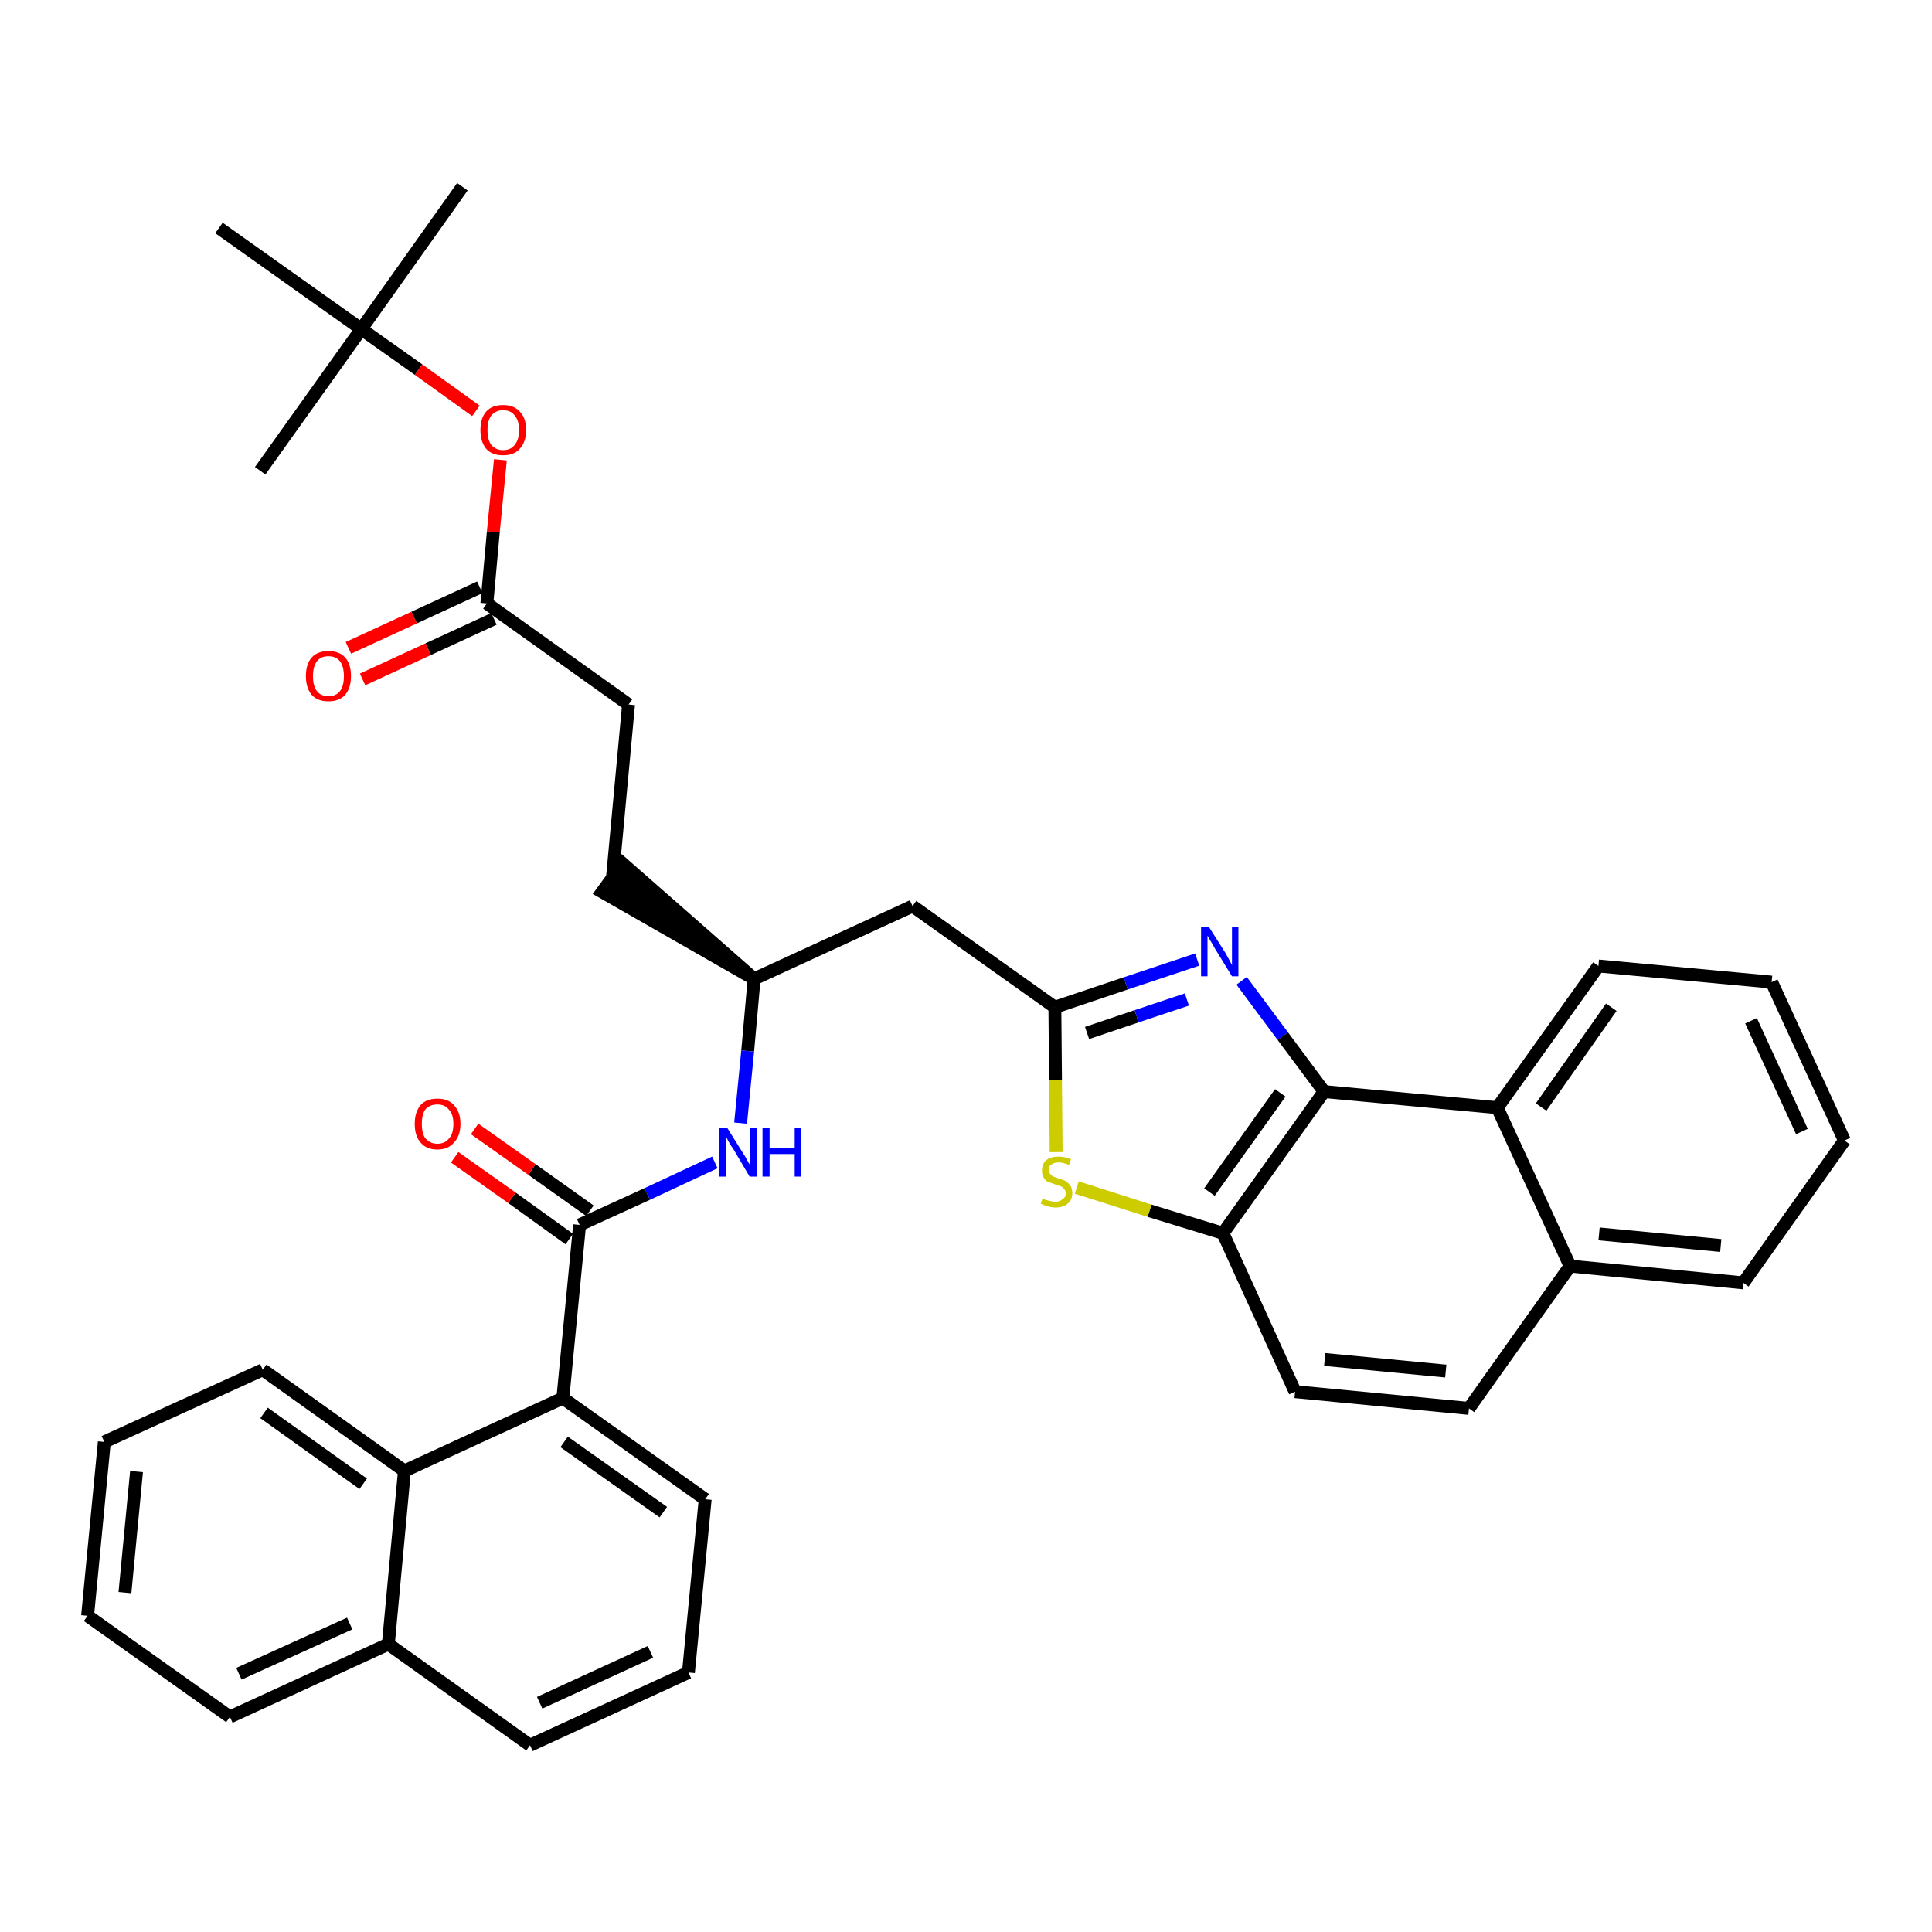 <?xml version='1.0' encoding='iso-8859-1'?>
<svg version='1.1' baseProfile='full'
              xmlns='http://www.w3.org/2000/svg'
                      xmlns:rdkit='http://www.rdkit.org/xml'
                      xmlns:xlink='http://www.w3.org/1999/xlink'
                  xml:space='preserve'
width='300px' height='300px' viewBox='0 0 300 300'>
<!-- END OF HEADER -->
<path class='bond-0 atom-0 atom-1' d='M 71.8,29.0 L 56.1,51.1' style='fill:none;fill-rule:evenodd;stroke:#000000;stroke-width:2.0px;stroke-linecap:butt;stroke-linejoin:miter;stroke-opacity:1' />
<path class='bond-1 atom-1 atom-2' d='M 56.1,51.1 L 40.4,73.1' style='fill:none;fill-rule:evenodd;stroke:#000000;stroke-width:2.0px;stroke-linecap:butt;stroke-linejoin:miter;stroke-opacity:1' />
<path class='bond-2 atom-1 atom-3' d='M 56.1,51.1 L 34.0,35.4' style='fill:none;fill-rule:evenodd;stroke:#000000;stroke-width:2.0px;stroke-linecap:butt;stroke-linejoin:miter;stroke-opacity:1' />
<path class='bond-3 atom-1 atom-4' d='M 56.1,51.1 L 65.0,57.4' style='fill:none;fill-rule:evenodd;stroke:#000000;stroke-width:2.0px;stroke-linecap:butt;stroke-linejoin:miter;stroke-opacity:1' />
<path class='bond-3 atom-1 atom-4' d='M 65.0,57.4 L 73.9,63.8' style='fill:none;fill-rule:evenodd;stroke:#FF0000;stroke-width:2.0px;stroke-linecap:butt;stroke-linejoin:miter;stroke-opacity:1' />
<path class='bond-4 atom-4 atom-5' d='M 77.7,71.4 L 76.6,82.6' style='fill:none;fill-rule:evenodd;stroke:#FF0000;stroke-width:2.0px;stroke-linecap:butt;stroke-linejoin:miter;stroke-opacity:1' />
<path class='bond-4 atom-4 atom-5' d='M 76.6,82.6 L 75.6,93.7' style='fill:none;fill-rule:evenodd;stroke:#000000;stroke-width:2.0px;stroke-linecap:butt;stroke-linejoin:miter;stroke-opacity:1' />
<path class='bond-5 atom-5 atom-6' d='M 74.5,91.2 L 64.3,95.9' style='fill:none;fill-rule:evenodd;stroke:#000000;stroke-width:2.0px;stroke-linecap:butt;stroke-linejoin:miter;stroke-opacity:1' />
<path class='bond-5 atom-5 atom-6' d='M 64.3,95.9 L 54.1,100.6' style='fill:none;fill-rule:evenodd;stroke:#FF0000;stroke-width:2.0px;stroke-linecap:butt;stroke-linejoin:miter;stroke-opacity:1' />
<path class='bond-5 atom-5 atom-6' d='M 76.7,96.1 L 66.5,100.8' style='fill:none;fill-rule:evenodd;stroke:#000000;stroke-width:2.0px;stroke-linecap:butt;stroke-linejoin:miter;stroke-opacity:1' />
<path class='bond-5 atom-5 atom-6' d='M 66.5,100.8 L 56.3,105.5' style='fill:none;fill-rule:evenodd;stroke:#FF0000;stroke-width:2.0px;stroke-linecap:butt;stroke-linejoin:miter;stroke-opacity:1' />
<path class='bond-6 atom-5 atom-7' d='M 75.6,93.7 L 97.6,109.4' style='fill:none;fill-rule:evenodd;stroke:#000000;stroke-width:2.0px;stroke-linecap:butt;stroke-linejoin:miter;stroke-opacity:1' />
<path class='bond-7 atom-7 atom-8' d='M 97.6,109.4 L 95.1,136.3' style='fill:none;fill-rule:evenodd;stroke:#000000;stroke-width:2.0px;stroke-linecap:butt;stroke-linejoin:miter;stroke-opacity:1' />
<path class='bond-8 atom-9 atom-8' d='M 117.1,152.0 L 96.7,134.1 L 93.5,138.5 Z' style='fill:#000000;fill-rule:evenodd;fill-opacity:1;stroke:#000000;stroke-width:2.0px;stroke-linecap:butt;stroke-linejoin:miter;stroke-opacity:1;' />
<path class='bond-9 atom-9 atom-10' d='M 117.1,152.0 L 141.7,140.7' style='fill:none;fill-rule:evenodd;stroke:#000000;stroke-width:2.0px;stroke-linecap:butt;stroke-linejoin:miter;stroke-opacity:1' />
<path class='bond-23 atom-9 atom-24' d='M 117.1,152.0 L 116.1,163.2' style='fill:none;fill-rule:evenodd;stroke:#000000;stroke-width:2.0px;stroke-linecap:butt;stroke-linejoin:miter;stroke-opacity:1' />
<path class='bond-23 atom-9 atom-24' d='M 116.1,163.2 L 115.0,174.4' style='fill:none;fill-rule:evenodd;stroke:#0000FF;stroke-width:2.0px;stroke-linecap:butt;stroke-linejoin:miter;stroke-opacity:1' />
<path class='bond-10 atom-10 atom-11' d='M 141.7,140.7 L 163.8,156.4' style='fill:none;fill-rule:evenodd;stroke:#000000;stroke-width:2.0px;stroke-linecap:butt;stroke-linejoin:miter;stroke-opacity:1' />
<path class='bond-11 atom-11 atom-12' d='M 163.8,156.4 L 174.8,152.7' style='fill:none;fill-rule:evenodd;stroke:#000000;stroke-width:2.0px;stroke-linecap:butt;stroke-linejoin:miter;stroke-opacity:1' />
<path class='bond-11 atom-11 atom-12' d='M 174.8,152.7 L 185.9,149.0' style='fill:none;fill-rule:evenodd;stroke:#0000FF;stroke-width:2.0px;stroke-linecap:butt;stroke-linejoin:miter;stroke-opacity:1' />
<path class='bond-11 atom-11 atom-12' d='M 168.8,160.4 L 176.5,157.8' style='fill:none;fill-rule:evenodd;stroke:#000000;stroke-width:2.0px;stroke-linecap:butt;stroke-linejoin:miter;stroke-opacity:1' />
<path class='bond-11 atom-11 atom-12' d='M 176.5,157.8 L 184.3,155.2' style='fill:none;fill-rule:evenodd;stroke:#0000FF;stroke-width:2.0px;stroke-linecap:butt;stroke-linejoin:miter;stroke-opacity:1' />
<path class='bond-36 atom-23 atom-11' d='M 164.0,178.9 L 163.9,167.7' style='fill:none;fill-rule:evenodd;stroke:#CCCC00;stroke-width:2.0px;stroke-linecap:butt;stroke-linejoin:miter;stroke-opacity:1' />
<path class='bond-36 atom-23 atom-11' d='M 163.9,167.7 L 163.8,156.4' style='fill:none;fill-rule:evenodd;stroke:#000000;stroke-width:2.0px;stroke-linecap:butt;stroke-linejoin:miter;stroke-opacity:1' />
<path class='bond-12 atom-12 atom-13' d='M 192.8,152.3 L 199.2,160.9' style='fill:none;fill-rule:evenodd;stroke:#0000FF;stroke-width:2.0px;stroke-linecap:butt;stroke-linejoin:miter;stroke-opacity:1' />
<path class='bond-12 atom-12 atom-13' d='M 199.2,160.9 L 205.6,169.5' style='fill:none;fill-rule:evenodd;stroke:#000000;stroke-width:2.0px;stroke-linecap:butt;stroke-linejoin:miter;stroke-opacity:1' />
<path class='bond-13 atom-13 atom-14' d='M 205.6,169.5 L 189.9,191.5' style='fill:none;fill-rule:evenodd;stroke:#000000;stroke-width:2.0px;stroke-linecap:butt;stroke-linejoin:miter;stroke-opacity:1' />
<path class='bond-13 atom-13 atom-14' d='M 198.8,169.7 L 187.8,185.1' style='fill:none;fill-rule:evenodd;stroke:#000000;stroke-width:2.0px;stroke-linecap:butt;stroke-linejoin:miter;stroke-opacity:1' />
<path class='bond-38 atom-22 atom-13' d='M 232.5,172.0 L 205.6,169.5' style='fill:none;fill-rule:evenodd;stroke:#000000;stroke-width:2.0px;stroke-linecap:butt;stroke-linejoin:miter;stroke-opacity:1' />
<path class='bond-14 atom-14 atom-15' d='M 189.9,191.5 L 201.1,216.1' style='fill:none;fill-rule:evenodd;stroke:#000000;stroke-width:2.0px;stroke-linecap:butt;stroke-linejoin:miter;stroke-opacity:1' />
<path class='bond-22 atom-14 atom-23' d='M 189.9,191.5 L 178.5,188.0' style='fill:none;fill-rule:evenodd;stroke:#000000;stroke-width:2.0px;stroke-linecap:butt;stroke-linejoin:miter;stroke-opacity:1' />
<path class='bond-22 atom-14 atom-23' d='M 178.5,188.0 L 167.2,184.4' style='fill:none;fill-rule:evenodd;stroke:#CCCC00;stroke-width:2.0px;stroke-linecap:butt;stroke-linejoin:miter;stroke-opacity:1' />
<path class='bond-15 atom-15 atom-16' d='M 201.1,216.1 L 228.1,218.7' style='fill:none;fill-rule:evenodd;stroke:#000000;stroke-width:2.0px;stroke-linecap:butt;stroke-linejoin:miter;stroke-opacity:1' />
<path class='bond-15 atom-15 atom-16' d='M 205.7,211.1 L 224.5,212.9' style='fill:none;fill-rule:evenodd;stroke:#000000;stroke-width:2.0px;stroke-linecap:butt;stroke-linejoin:miter;stroke-opacity:1' />
<path class='bond-16 atom-16 atom-17' d='M 228.1,218.7 L 243.8,196.6' style='fill:none;fill-rule:evenodd;stroke:#000000;stroke-width:2.0px;stroke-linecap:butt;stroke-linejoin:miter;stroke-opacity:1' />
<path class='bond-17 atom-17 atom-18' d='M 243.8,196.6 L 270.7,199.2' style='fill:none;fill-rule:evenodd;stroke:#000000;stroke-width:2.0px;stroke-linecap:butt;stroke-linejoin:miter;stroke-opacity:1' />
<path class='bond-17 atom-17 atom-18' d='M 248.3,191.6 L 267.2,193.4' style='fill:none;fill-rule:evenodd;stroke:#000000;stroke-width:2.0px;stroke-linecap:butt;stroke-linejoin:miter;stroke-opacity:1' />
<path class='bond-40 atom-22 atom-17' d='M 232.5,172.0 L 243.8,196.6' style='fill:none;fill-rule:evenodd;stroke:#000000;stroke-width:2.0px;stroke-linecap:butt;stroke-linejoin:miter;stroke-opacity:1' />
<path class='bond-18 atom-18 atom-19' d='M 270.7,199.2 L 286.4,177.1' style='fill:none;fill-rule:evenodd;stroke:#000000;stroke-width:2.0px;stroke-linecap:butt;stroke-linejoin:miter;stroke-opacity:1' />
<path class='bond-19 atom-19 atom-20' d='M 286.4,177.1 L 275.1,152.5' style='fill:none;fill-rule:evenodd;stroke:#000000;stroke-width:2.0px;stroke-linecap:butt;stroke-linejoin:miter;stroke-opacity:1' />
<path class='bond-19 atom-19 atom-20' d='M 279.8,175.7 L 271.9,158.5' style='fill:none;fill-rule:evenodd;stroke:#000000;stroke-width:2.0px;stroke-linecap:butt;stroke-linejoin:miter;stroke-opacity:1' />
<path class='bond-20 atom-20 atom-21' d='M 275.1,152.5 L 248.2,150.0' style='fill:none;fill-rule:evenodd;stroke:#000000;stroke-width:2.0px;stroke-linecap:butt;stroke-linejoin:miter;stroke-opacity:1' />
<path class='bond-21 atom-21 atom-22' d='M 248.2,150.0 L 232.5,172.0' style='fill:none;fill-rule:evenodd;stroke:#000000;stroke-width:2.0px;stroke-linecap:butt;stroke-linejoin:miter;stroke-opacity:1' />
<path class='bond-21 atom-21 atom-22' d='M 250.2,156.4 L 239.3,171.9' style='fill:none;fill-rule:evenodd;stroke:#000000;stroke-width:2.0px;stroke-linecap:butt;stroke-linejoin:miter;stroke-opacity:1' />
<path class='bond-24 atom-24 atom-25' d='M 111.0,180.5 L 100.5,185.4' style='fill:none;fill-rule:evenodd;stroke:#0000FF;stroke-width:2.0px;stroke-linecap:butt;stroke-linejoin:miter;stroke-opacity:1' />
<path class='bond-24 atom-24 atom-25' d='M 100.5,185.4 L 90.0,190.2' style='fill:none;fill-rule:evenodd;stroke:#000000;stroke-width:2.0px;stroke-linecap:butt;stroke-linejoin:miter;stroke-opacity:1' />
<path class='bond-25 atom-25 atom-26' d='M 91.6,188.0 L 82.6,181.6' style='fill:none;fill-rule:evenodd;stroke:#000000;stroke-width:2.0px;stroke-linecap:butt;stroke-linejoin:miter;stroke-opacity:1' />
<path class='bond-25 atom-25 atom-26' d='M 82.6,181.6 L 73.7,175.3' style='fill:none;fill-rule:evenodd;stroke:#FF0000;stroke-width:2.0px;stroke-linecap:butt;stroke-linejoin:miter;stroke-opacity:1' />
<path class='bond-25 atom-25 atom-26' d='M 88.4,192.4 L 79.5,186.0' style='fill:none;fill-rule:evenodd;stroke:#000000;stroke-width:2.0px;stroke-linecap:butt;stroke-linejoin:miter;stroke-opacity:1' />
<path class='bond-25 atom-25 atom-26' d='M 79.5,186.0 L 70.6,179.7' style='fill:none;fill-rule:evenodd;stroke:#FF0000;stroke-width:2.0px;stroke-linecap:butt;stroke-linejoin:miter;stroke-opacity:1' />
<path class='bond-26 atom-25 atom-27' d='M 90.0,190.2 L 87.4,217.1' style='fill:none;fill-rule:evenodd;stroke:#000000;stroke-width:2.0px;stroke-linecap:butt;stroke-linejoin:miter;stroke-opacity:1' />
<path class='bond-27 atom-27 atom-28' d='M 87.4,217.1 L 109.5,232.8' style='fill:none;fill-rule:evenodd;stroke:#000000;stroke-width:2.0px;stroke-linecap:butt;stroke-linejoin:miter;stroke-opacity:1' />
<path class='bond-27 atom-27 atom-28' d='M 87.6,223.9 L 103.0,234.8' style='fill:none;fill-rule:evenodd;stroke:#000000;stroke-width:2.0px;stroke-linecap:butt;stroke-linejoin:miter;stroke-opacity:1' />
<path class='bond-37 atom-36 atom-27' d='M 62.8,228.4 L 87.4,217.1' style='fill:none;fill-rule:evenodd;stroke:#000000;stroke-width:2.0px;stroke-linecap:butt;stroke-linejoin:miter;stroke-opacity:1' />
<path class='bond-28 atom-28 atom-29' d='M 109.5,232.8 L 106.9,259.7' style='fill:none;fill-rule:evenodd;stroke:#000000;stroke-width:2.0px;stroke-linecap:butt;stroke-linejoin:miter;stroke-opacity:1' />
<path class='bond-29 atom-29 atom-30' d='M 106.9,259.7 L 82.3,271.0' style='fill:none;fill-rule:evenodd;stroke:#000000;stroke-width:2.0px;stroke-linecap:butt;stroke-linejoin:miter;stroke-opacity:1' />
<path class='bond-29 atom-29 atom-30' d='M 101.0,256.5 L 83.8,264.4' style='fill:none;fill-rule:evenodd;stroke:#000000;stroke-width:2.0px;stroke-linecap:butt;stroke-linejoin:miter;stroke-opacity:1' />
<path class='bond-30 atom-30 atom-31' d='M 82.3,271.0 L 60.3,255.3' style='fill:none;fill-rule:evenodd;stroke:#000000;stroke-width:2.0px;stroke-linecap:butt;stroke-linejoin:miter;stroke-opacity:1' />
<path class='bond-31 atom-31 atom-32' d='M 60.3,255.3 L 35.7,266.6' style='fill:none;fill-rule:evenodd;stroke:#000000;stroke-width:2.0px;stroke-linecap:butt;stroke-linejoin:miter;stroke-opacity:1' />
<path class='bond-31 atom-31 atom-32' d='M 54.3,252.1 L 37.1,259.9' style='fill:none;fill-rule:evenodd;stroke:#000000;stroke-width:2.0px;stroke-linecap:butt;stroke-linejoin:miter;stroke-opacity:1' />
<path class='bond-39 atom-36 atom-31' d='M 62.8,228.4 L 60.3,255.3' style='fill:none;fill-rule:evenodd;stroke:#000000;stroke-width:2.0px;stroke-linecap:butt;stroke-linejoin:miter;stroke-opacity:1' />
<path class='bond-32 atom-32 atom-33' d='M 35.7,266.6 L 13.6,250.9' style='fill:none;fill-rule:evenodd;stroke:#000000;stroke-width:2.0px;stroke-linecap:butt;stroke-linejoin:miter;stroke-opacity:1' />
<path class='bond-33 atom-33 atom-34' d='M 13.6,250.9 L 16.2,223.9' style='fill:none;fill-rule:evenodd;stroke:#000000;stroke-width:2.0px;stroke-linecap:butt;stroke-linejoin:miter;stroke-opacity:1' />
<path class='bond-33 atom-33 atom-34' d='M 19.4,247.3 L 21.2,228.5' style='fill:none;fill-rule:evenodd;stroke:#000000;stroke-width:2.0px;stroke-linecap:butt;stroke-linejoin:miter;stroke-opacity:1' />
<path class='bond-34 atom-34 atom-35' d='M 16.2,223.9 L 40.8,212.7' style='fill:none;fill-rule:evenodd;stroke:#000000;stroke-width:2.0px;stroke-linecap:butt;stroke-linejoin:miter;stroke-opacity:1' />
<path class='bond-35 atom-35 atom-36' d='M 40.8,212.7 L 62.8,228.4' style='fill:none;fill-rule:evenodd;stroke:#000000;stroke-width:2.0px;stroke-linecap:butt;stroke-linejoin:miter;stroke-opacity:1' />
<path class='bond-35 atom-35 atom-36' d='M 41.0,219.4 L 56.4,230.4' style='fill:none;fill-rule:evenodd;stroke:#000000;stroke-width:2.0px;stroke-linecap:butt;stroke-linejoin:miter;stroke-opacity:1' />
<path  class='atom-4' d='M 74.6 66.8
Q 74.6 64.9, 75.5 63.9
Q 76.4 62.9, 78.1 62.9
Q 79.8 62.9, 80.7 63.9
Q 81.7 64.9, 81.7 66.8
Q 81.7 68.6, 80.7 69.7
Q 79.8 70.7, 78.1 70.7
Q 76.4 70.7, 75.5 69.7
Q 74.6 68.6, 74.6 66.8
M 78.1 69.9
Q 79.3 69.9, 79.9 69.1
Q 80.6 68.3, 80.6 66.8
Q 80.6 65.3, 79.9 64.5
Q 79.3 63.7, 78.1 63.7
Q 77.0 63.7, 76.3 64.5
Q 75.7 65.3, 75.7 66.8
Q 75.7 68.3, 76.3 69.1
Q 77.0 69.9, 78.1 69.9
' fill='#FF0000'/>
<path  class='atom-6' d='M 47.5 105.0
Q 47.5 103.1, 48.4 102.1
Q 49.3 101.1, 51.0 101.1
Q 52.7 101.1, 53.6 102.1
Q 54.5 103.1, 54.5 105.0
Q 54.5 106.8, 53.6 107.9
Q 52.7 108.9, 51.0 108.9
Q 49.3 108.9, 48.4 107.9
Q 47.5 106.8, 47.5 105.0
M 51.0 108.1
Q 52.2 108.1, 52.8 107.3
Q 53.4 106.5, 53.4 105.0
Q 53.4 103.5, 52.8 102.7
Q 52.2 101.9, 51.0 101.9
Q 49.8 101.9, 49.2 102.7
Q 48.6 103.5, 48.6 105.0
Q 48.6 106.5, 49.2 107.3
Q 49.8 108.1, 51.0 108.1
' fill='#FF0000'/>
<path  class='atom-12' d='M 187.7 143.9
L 190.3 148.0
Q 190.5 148.4, 190.9 149.1
Q 191.3 149.8, 191.3 149.9
L 191.3 143.9
L 192.3 143.9
L 192.3 151.6
L 191.3 151.6
L 188.6 147.2
Q 188.3 146.6, 187.9 146.0
Q 187.6 145.4, 187.5 145.3
L 187.5 151.6
L 186.5 151.6
L 186.5 143.9
L 187.7 143.9
' fill='#0000FF'/>
<path  class='atom-23' d='M 161.9 186.1
Q 162.0 186.1, 162.3 186.3
Q 162.7 186.4, 163.1 186.5
Q 163.5 186.6, 163.9 186.6
Q 164.6 186.6, 165.0 186.2
Q 165.5 185.9, 165.5 185.3
Q 165.5 184.9, 165.2 184.6
Q 165.0 184.3, 164.7 184.2
Q 164.4 184.1, 163.8 183.9
Q 163.2 183.7, 162.7 183.5
Q 162.3 183.3, 162.1 182.9
Q 161.8 182.5, 161.8 181.8
Q 161.8 180.8, 162.4 180.2
Q 163.1 179.6, 164.4 179.6
Q 165.3 179.6, 166.3 180.0
L 166.0 180.9
Q 165.1 180.5, 164.4 180.5
Q 163.7 180.5, 163.3 180.8
Q 162.8 181.1, 162.9 181.6
Q 162.9 182.1, 163.1 182.3
Q 163.3 182.6, 163.6 182.7
Q 163.9 182.8, 164.4 183.0
Q 165.1 183.2, 165.5 183.4
Q 165.9 183.7, 166.2 184.1
Q 166.5 184.5, 166.5 185.3
Q 166.5 186.3, 165.8 186.9
Q 165.1 187.5, 163.9 187.5
Q 163.2 187.5, 162.7 187.3
Q 162.2 187.2, 161.6 186.9
L 161.9 186.1
' fill='#CCCC00'/>
<path  class='atom-24' d='M 112.9 175.1
L 115.4 179.1
Q 115.7 179.5, 116.1 180.3
Q 116.5 181.0, 116.5 181.0
L 116.5 175.1
L 117.5 175.1
L 117.5 182.7
L 116.4 182.7
L 113.8 178.3
Q 113.4 177.8, 113.1 177.2
Q 112.8 176.6, 112.7 176.4
L 112.7 182.7
L 111.7 182.7
L 111.7 175.1
L 112.9 175.1
' fill='#0000FF'/>
<path  class='atom-24' d='M 118.4 175.1
L 119.5 175.1
L 119.5 178.3
L 123.4 178.3
L 123.4 175.1
L 124.4 175.1
L 124.4 182.7
L 123.4 182.7
L 123.4 179.2
L 119.5 179.2
L 119.5 182.7
L 118.4 182.7
L 118.4 175.1
' fill='#0000FF'/>
<path  class='atom-26' d='M 64.4 174.5
Q 64.4 172.7, 65.3 171.6
Q 66.2 170.6, 67.9 170.6
Q 69.6 170.6, 70.5 171.6
Q 71.5 172.7, 71.5 174.5
Q 71.5 176.4, 70.5 177.4
Q 69.6 178.5, 67.9 178.5
Q 66.2 178.5, 65.3 177.4
Q 64.4 176.4, 64.4 174.5
M 67.9 177.6
Q 69.1 177.6, 69.7 176.8
Q 70.4 176.1, 70.4 174.5
Q 70.4 173.0, 69.7 172.3
Q 69.1 171.5, 67.9 171.5
Q 66.8 171.5, 66.1 172.2
Q 65.5 173.0, 65.5 174.5
Q 65.5 176.1, 66.1 176.8
Q 66.8 177.6, 67.9 177.6
' fill='#FF0000'/>
</svg>
